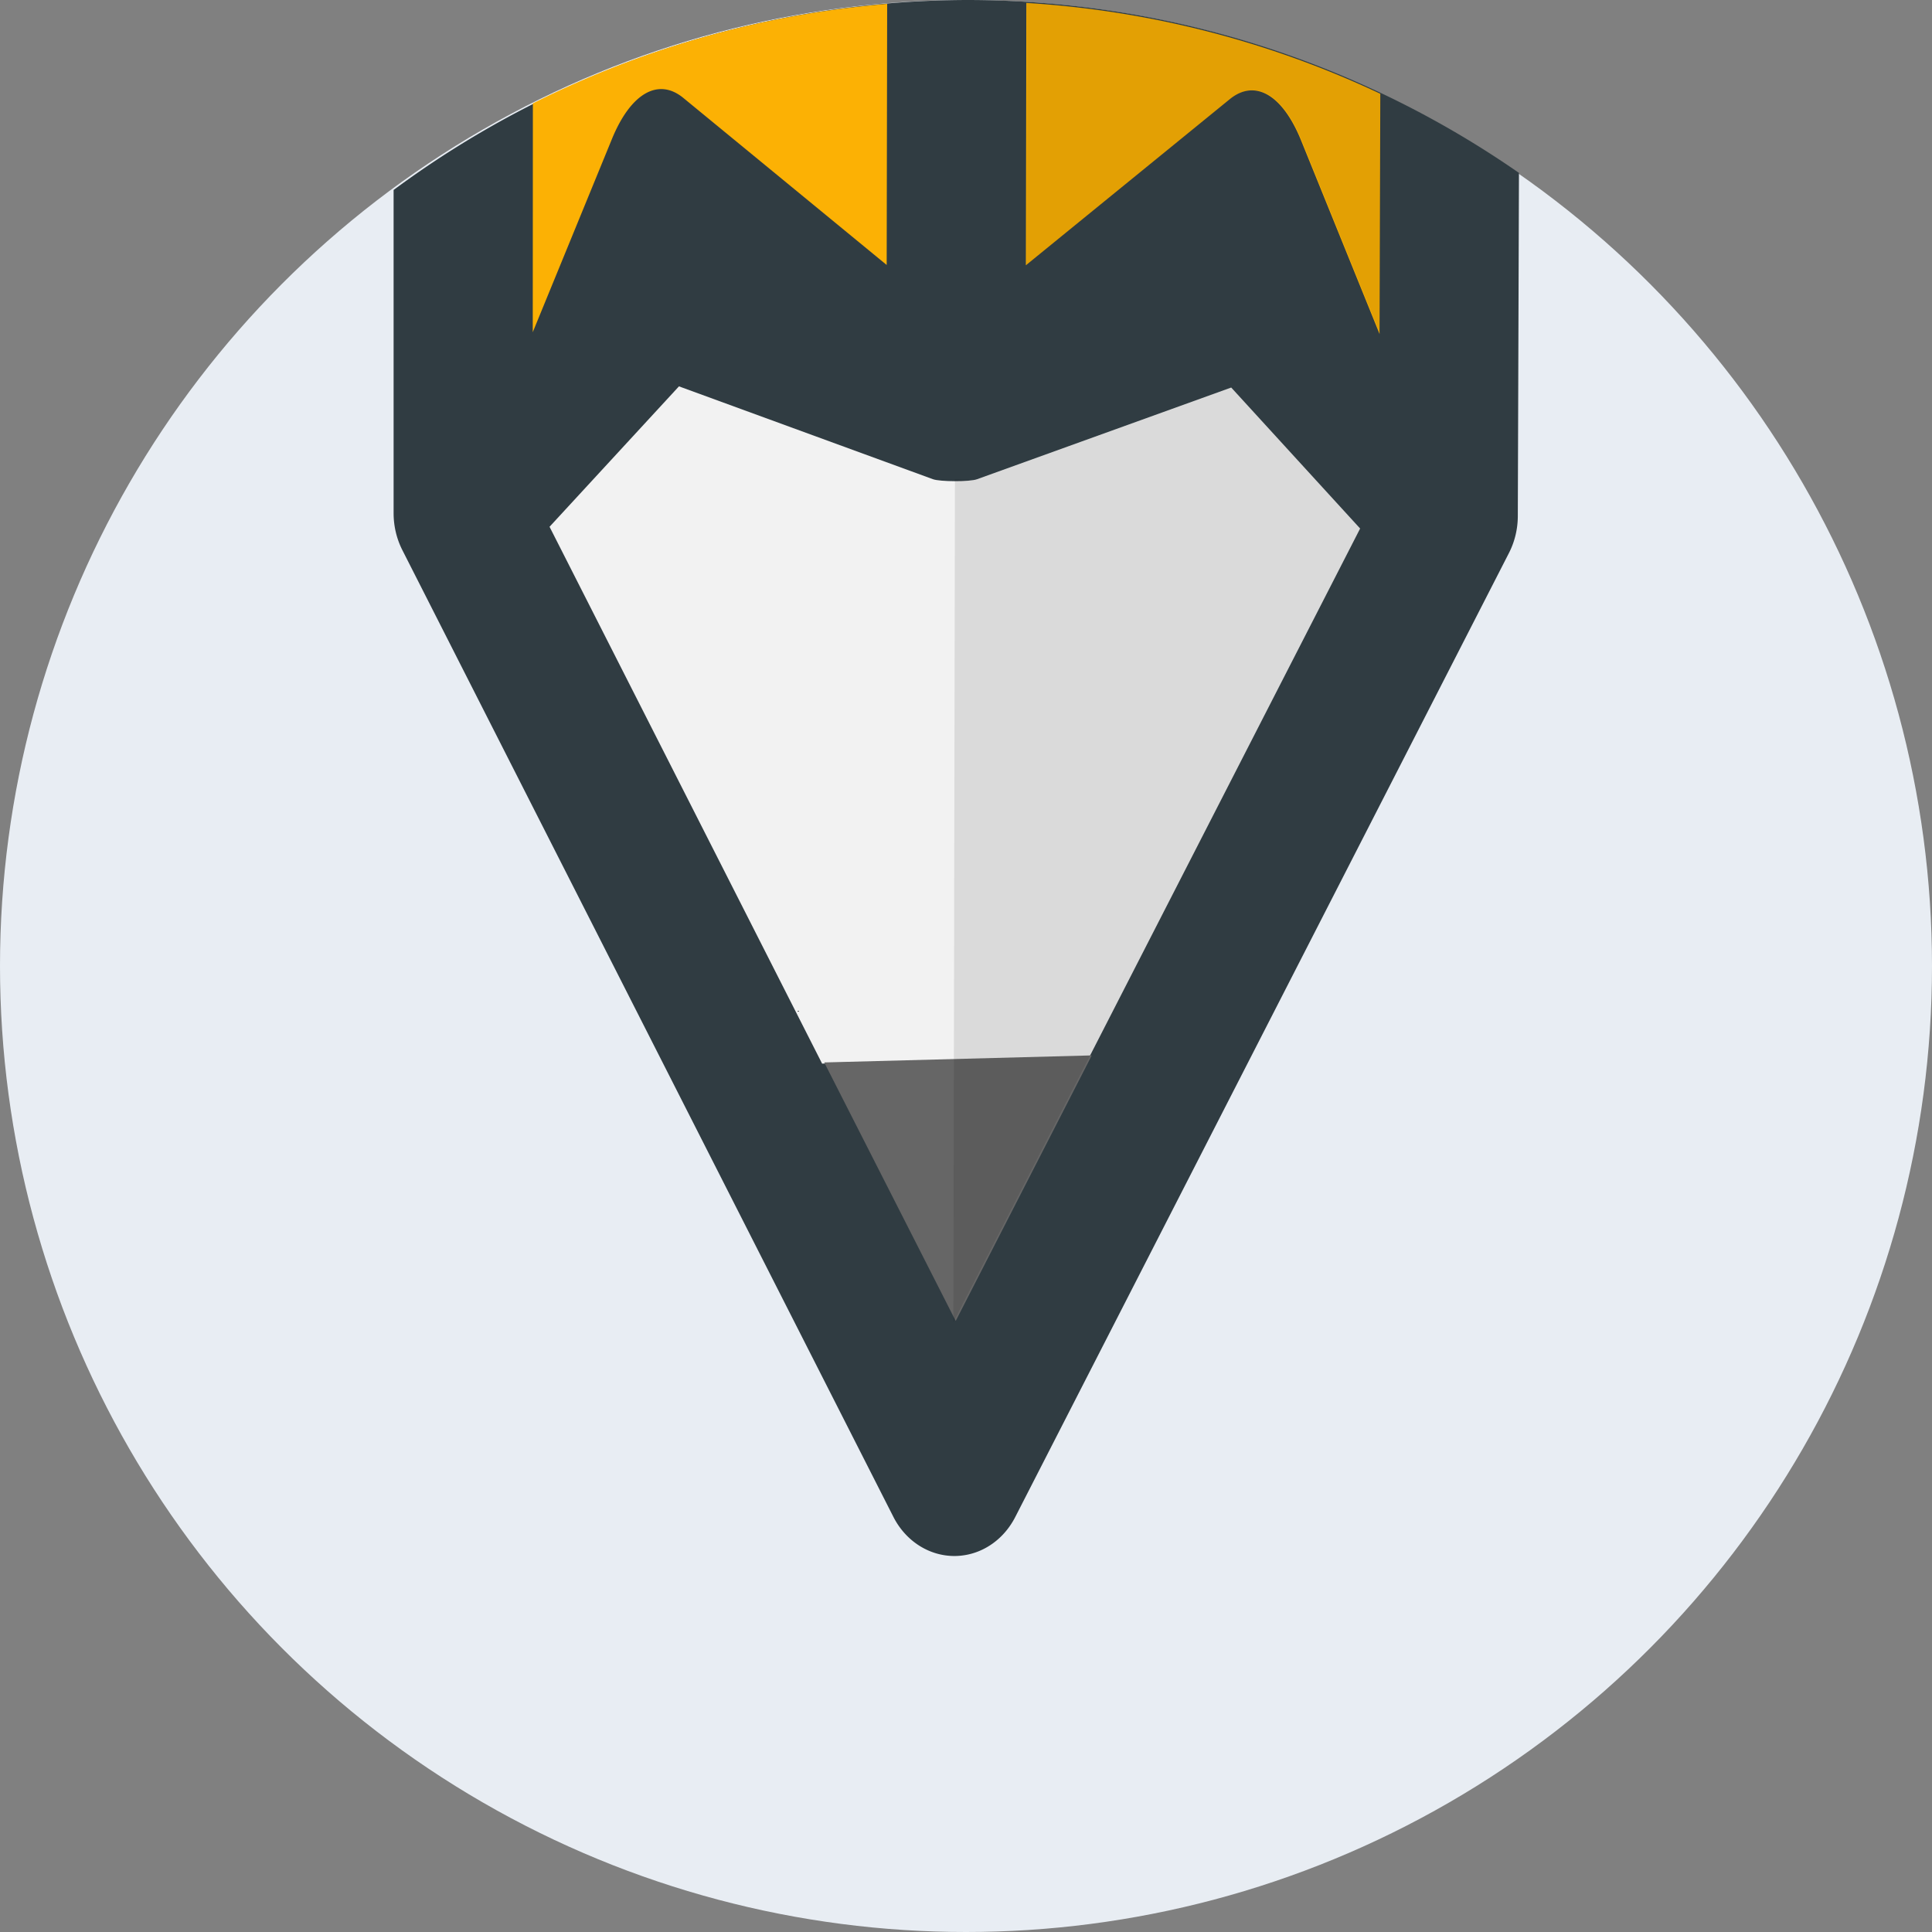 <?xml version="1.0" encoding="UTF-8" standalone="no"?>
<!-- Created with Inkscape (http://www.inkscape.org/) -->

<svg
   xmlns:dc="http://purl.org/dc/elements/1.1/"
   xmlns:cc="http://creativecommons.org/ns#"
   xmlns:rdf="http://www.w3.org/1999/02/22-rdf-syntax-ns#"
   xmlns:svg="http://www.w3.org/2000/svg"
   xmlns="http://www.w3.org/2000/svg"
   xmlns:xlink="http://www.w3.org/1999/xlink"
   xmlns:sodipodi="http://sodipodi.sourceforge.net/DTD/sodipodi-0.dtd"
   xmlns:inkscape="http://www.inkscape.org/namespaces/inkscape"
   width="128mm"
   height="128mm"
   viewBox="0 0 128 128"
   version="1.1"
   id="svg5534"
   inkscape:version="0.92.4 5da689c313, 2019-01-14"
   sodipodi:docname="logo.svg">
  <rect x="0" y="0" width="128" height="128" fill="#808080" stroke="none"/>
  <defs
     id="defs5528">
    <linearGradient
       y2="609.14"
       x2="-49.501"
       y1="615.201"
       x1="-62.503"
       gradientTransform="matrix(15.085,15.085,15.085,-15.085,-8076.641,10182.847)"
       gradientUnits="userSpaceOnUse"
       id="linearGradient4941"
       xlink:href="#SVGID_1_"
       inkscape:collect="always" />
  </defs>
  <sodipodi:namedview
     id="base"
     pagecolor="#ffffff"
     bordercolor="#666666"
     borderopacity="1.0"
     inkscape:pageopacity="0.0"
     inkscape:pageshadow="2"
     inkscape:zoom="0.49497475"
     inkscape:cx="476.6868"
     inkscape:cy="361.26837"
     inkscape:document-units="mm"
     inkscape:current-layer="layer1"
     showgrid="false"
     inkscape:window-width="1358"
     inkscape:window-height="760"
     inkscape:window-x="2"
     inkscape:window-y="2"
     inkscape:window-maximized="1" />
  <g
     inkscape:label="Layer 1"
     inkscape:groupmode="layer"
     id="layer1"
     transform="translate(-17.636,-34.449)">
    <g
       id="g6471">
      <circle
         style="fill:#e8edf3;fill-opacity:1;stroke:none;stroke-width:0.265;stroke-opacity:1"
         id="circle6346"
         cx="81.636"
         cy="98.449"
         r="64" />
      <path
         id="path6348"
         transform="matrix(0.265,0,0,0.265,17.636,34.449)"
         d="M 241.891 0 A 241.89 241.89 0 0 0 98.404 47.492 L 98.406 128.357 C 98.413 131.566 99.166 134.7 100.58 137.506 L 223.355 379.232 C 226.414 385.251 232.24 388.999 238.564 389.016 C 243.253 389.027 247.657 386.998 250.885 383.496 C 252.017 382.268 253.005 380.855 253.801 379.312 L 377.266 138.23 C 378.689 135.432 379.451 132.302 379.467 129.094 L 379.754 43.225 A 241.89 241.89 0 0 0 241.891 0 z "
         style="fill:#303c42;stroke-width:1.703" />
      <path
         id="path6350"
         transform="matrix(0.265,0,0,0.265,17.636,34.449)"
         d="M 221.799 0.967 A 241.89 241.89 0 0 0 133.225 25.844 L 133.193 83.053 L 152.99 34.75 C 157.675 23.321 164.569 19.355 170.822 24.469 L 221.68 66.246 L 221.799 0.967 z "
         style="fill:#fcb104;fill-opacity:1;stroke-width:2.556" />
      <path
         id="path6352"
         transform="matrix(0.265,0,0,0.265,17.636,34.449)"
         d="M 256.604 0.736 L 256.484 66.32 L 307.494 24.766 C 313.765 19.682 320.644 23.673 325.287 35.123 L 344.908 83.51 L 345.094 23.445 A 241.89 241.89 0 0 0 256.604 0.736 z "
         style="fill:#fcb104;fill-opacity:1;stroke-width:2.556" />
      <path
         inkscape:connector-curvature="0"
         style="fill:#f2f2f2;stroke-width:0.451"
         d="m 82.358,66.203 c -0.473,0.17 -2.441,0.166 -2.913,-0.006 L 62.619,60.046 54.045,69.349 72.103,104.917 89.814,104.46 107.747,69.465 99.207,60.125 Z"
         id="path6356" />
      <polygon
         style="fill:#666666"
         points="67.389,431.421 37.637,403.159 40.095,394.551 26.201,443.188 74.837,429.293 "
         id="polygon6358"
         transform="matrix(0.306,-0.332,0.305,0.333,-62.236,-16.918)" />
      <path
         inkscape:connector-curvature="0"
         style="opacity:0.1;stroke-width:0.451;enable-background:new"
         d="m 99.207,60.126 -16.848,6.077 c -0.473,0.17 -0.964,-0.002 -1.456,-0.003 L 80.801,122.05 107.747,69.465 Z"
         id="path6360" />
      <path
         id="path6362"
         transform="matrix(0.265,0,0,0.265,17.636,34.449)"
         d="M 256.736 0.744 L 256.617 66.283 L 307.627 24.729 C 313.898 19.645 320.777 23.636 325.42 35.086 L 345.041 83.473 L 345.227 23.51 A 241.89 241.89 0 0 0 256.736 0.744 z "
         style="opacity:0.1;stroke-width:2.556;enable-background:new" />
      <g
         id="g6364"
         transform="matrix(0.306,-0.332,0.305,0.333,-62.236,-16.918)">
</g>
      <g
         id="g6366"
         transform="matrix(0.306,-0.332,0.305,0.333,-62.236,-16.918)">
</g>
      <g
         id="g6368"
         transform="matrix(0.306,-0.332,0.305,0.333,-62.236,-16.918)">
</g>
      <g
         id="g6370"
         transform="matrix(0.306,-0.332,0.305,0.333,-62.236,-16.918)">
</g>
      <g
         id="g6372"
         transform="matrix(0.306,-0.332,0.305,0.333,-62.236,-16.918)">
</g>
      <g
         id="g6374"
         transform="matrix(0.306,-0.332,0.305,0.333,-62.236,-16.918)">
</g>
      <g
         id="g6376"
         transform="matrix(0.306,-0.332,0.305,0.333,-62.236,-16.918)">
</g>
      <g
         id="g6378"
         transform="matrix(0.306,-0.332,0.305,0.333,-62.236,-16.918)">
</g>
      <g
         id="g6380"
         transform="matrix(0.306,-0.332,0.305,0.333,-62.236,-16.918)">
</g>
      <g
         id="g6382"
         transform="matrix(0.306,-0.332,0.305,0.333,-62.236,-16.918)">
</g>
      <g
         id="g6384"
         transform="matrix(0.306,-0.332,0.305,0.333,-62.236,-16.918)">
</g>
      <g
         id="g6386"
         transform="matrix(0.306,-0.332,0.305,0.333,-62.236,-16.918)">
</g>
      <g
         id="g6388"
         transform="matrix(0.306,-0.332,0.305,0.333,-62.236,-16.918)">
</g>
      <g
         id="g6390"
         transform="matrix(0.306,-0.332,0.305,0.333,-62.236,-16.918)">
</g>
      <g
         id="g6392"
         transform="matrix(0.306,-0.332,0.305,0.333,-62.236,-16.918)">
</g>
    </g>
  </g>
</svg>
